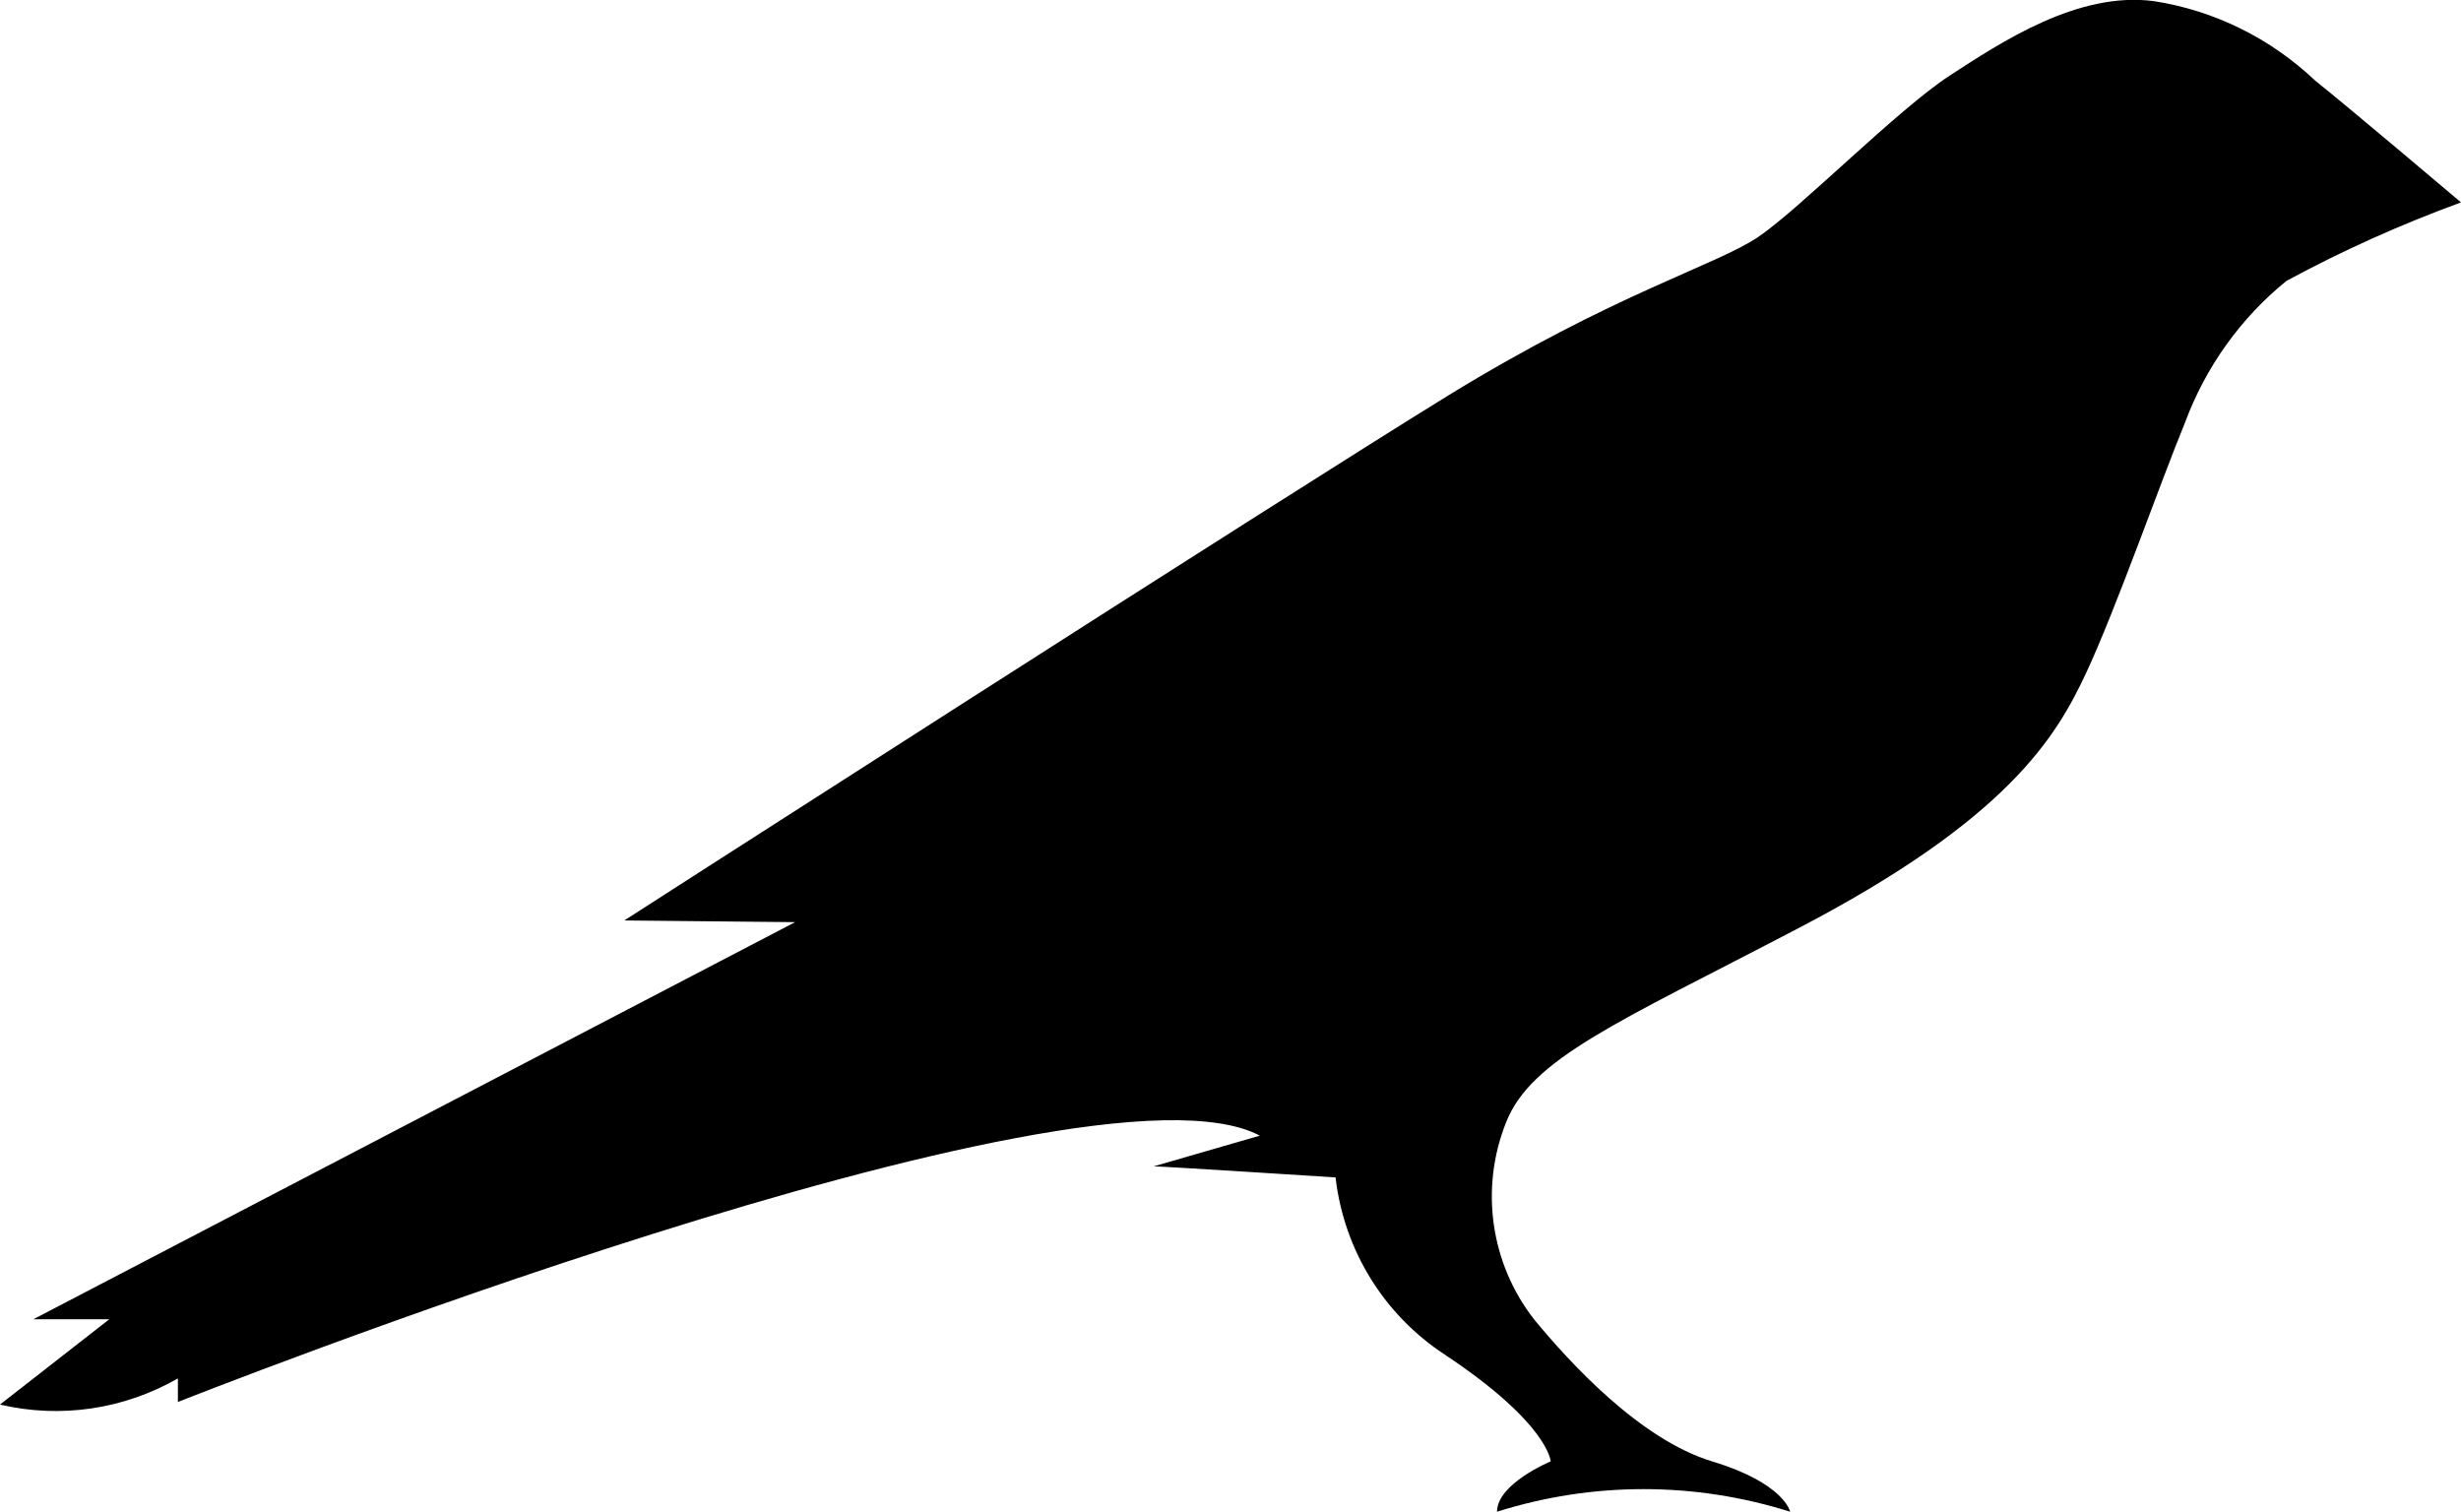 <svg width="70" height="43" viewBox="0 0 70 43" fill="none" xmlns="http://www.w3.org/2000/svg">
<g clip-path="url(#clip0_408_10987)">
<path d="M65.856 2.296C64.587 1.092 62.989 0.299 61.262 0.032C59.11 -0.251 56.933 1.189 55.456 2.151C53.978 3.113 51.207 5.927 50.018 6.735C48.83 7.544 45.906 8.353 41.184 11.255C36.462 14.158 17.757 26.182 17.757 26.182L22.616 26.23L0.948 37.526H3.108L0 39.952C1.719 40.356 3.526 40.089 5.06 39.208V39.879C5.06 39.879 30.832 29.65 35.835 32.303L32.816 33.176C33.081 33.176 37.988 33.491 37.988 33.491C38.228 35.561 39.369 37.405 41.104 38.537C44.059 40.502 44.107 41.569 44.107 41.569C44.107 41.569 42.581 42.2 42.581 43C45.296 42.143 48.203 42.143 50.918 43C50.918 43 50.757 42.191 48.701 41.569C46.645 40.946 44.637 38.747 43.633 37.526C42.397 35.941 42.092 33.815 42.83 31.947C43.537 30.103 46.043 29.076 51.111 26.424C57.126 23.295 58.491 20.95 59.335 19.147C60.178 17.344 61.447 13.73 62.145 12.032C62.732 10.447 63.728 9.048 65.037 7.989C66.635 7.124 68.297 6.38 70 5.757C70 5.757 66.86 3.097 65.856 2.296Z" fill="black"/>
</g>
<defs>
<clipPath id="clip0_408_10987">
<rect width="70" height="43" fill="white"/>
</clipPath>
</defs>
</svg>
